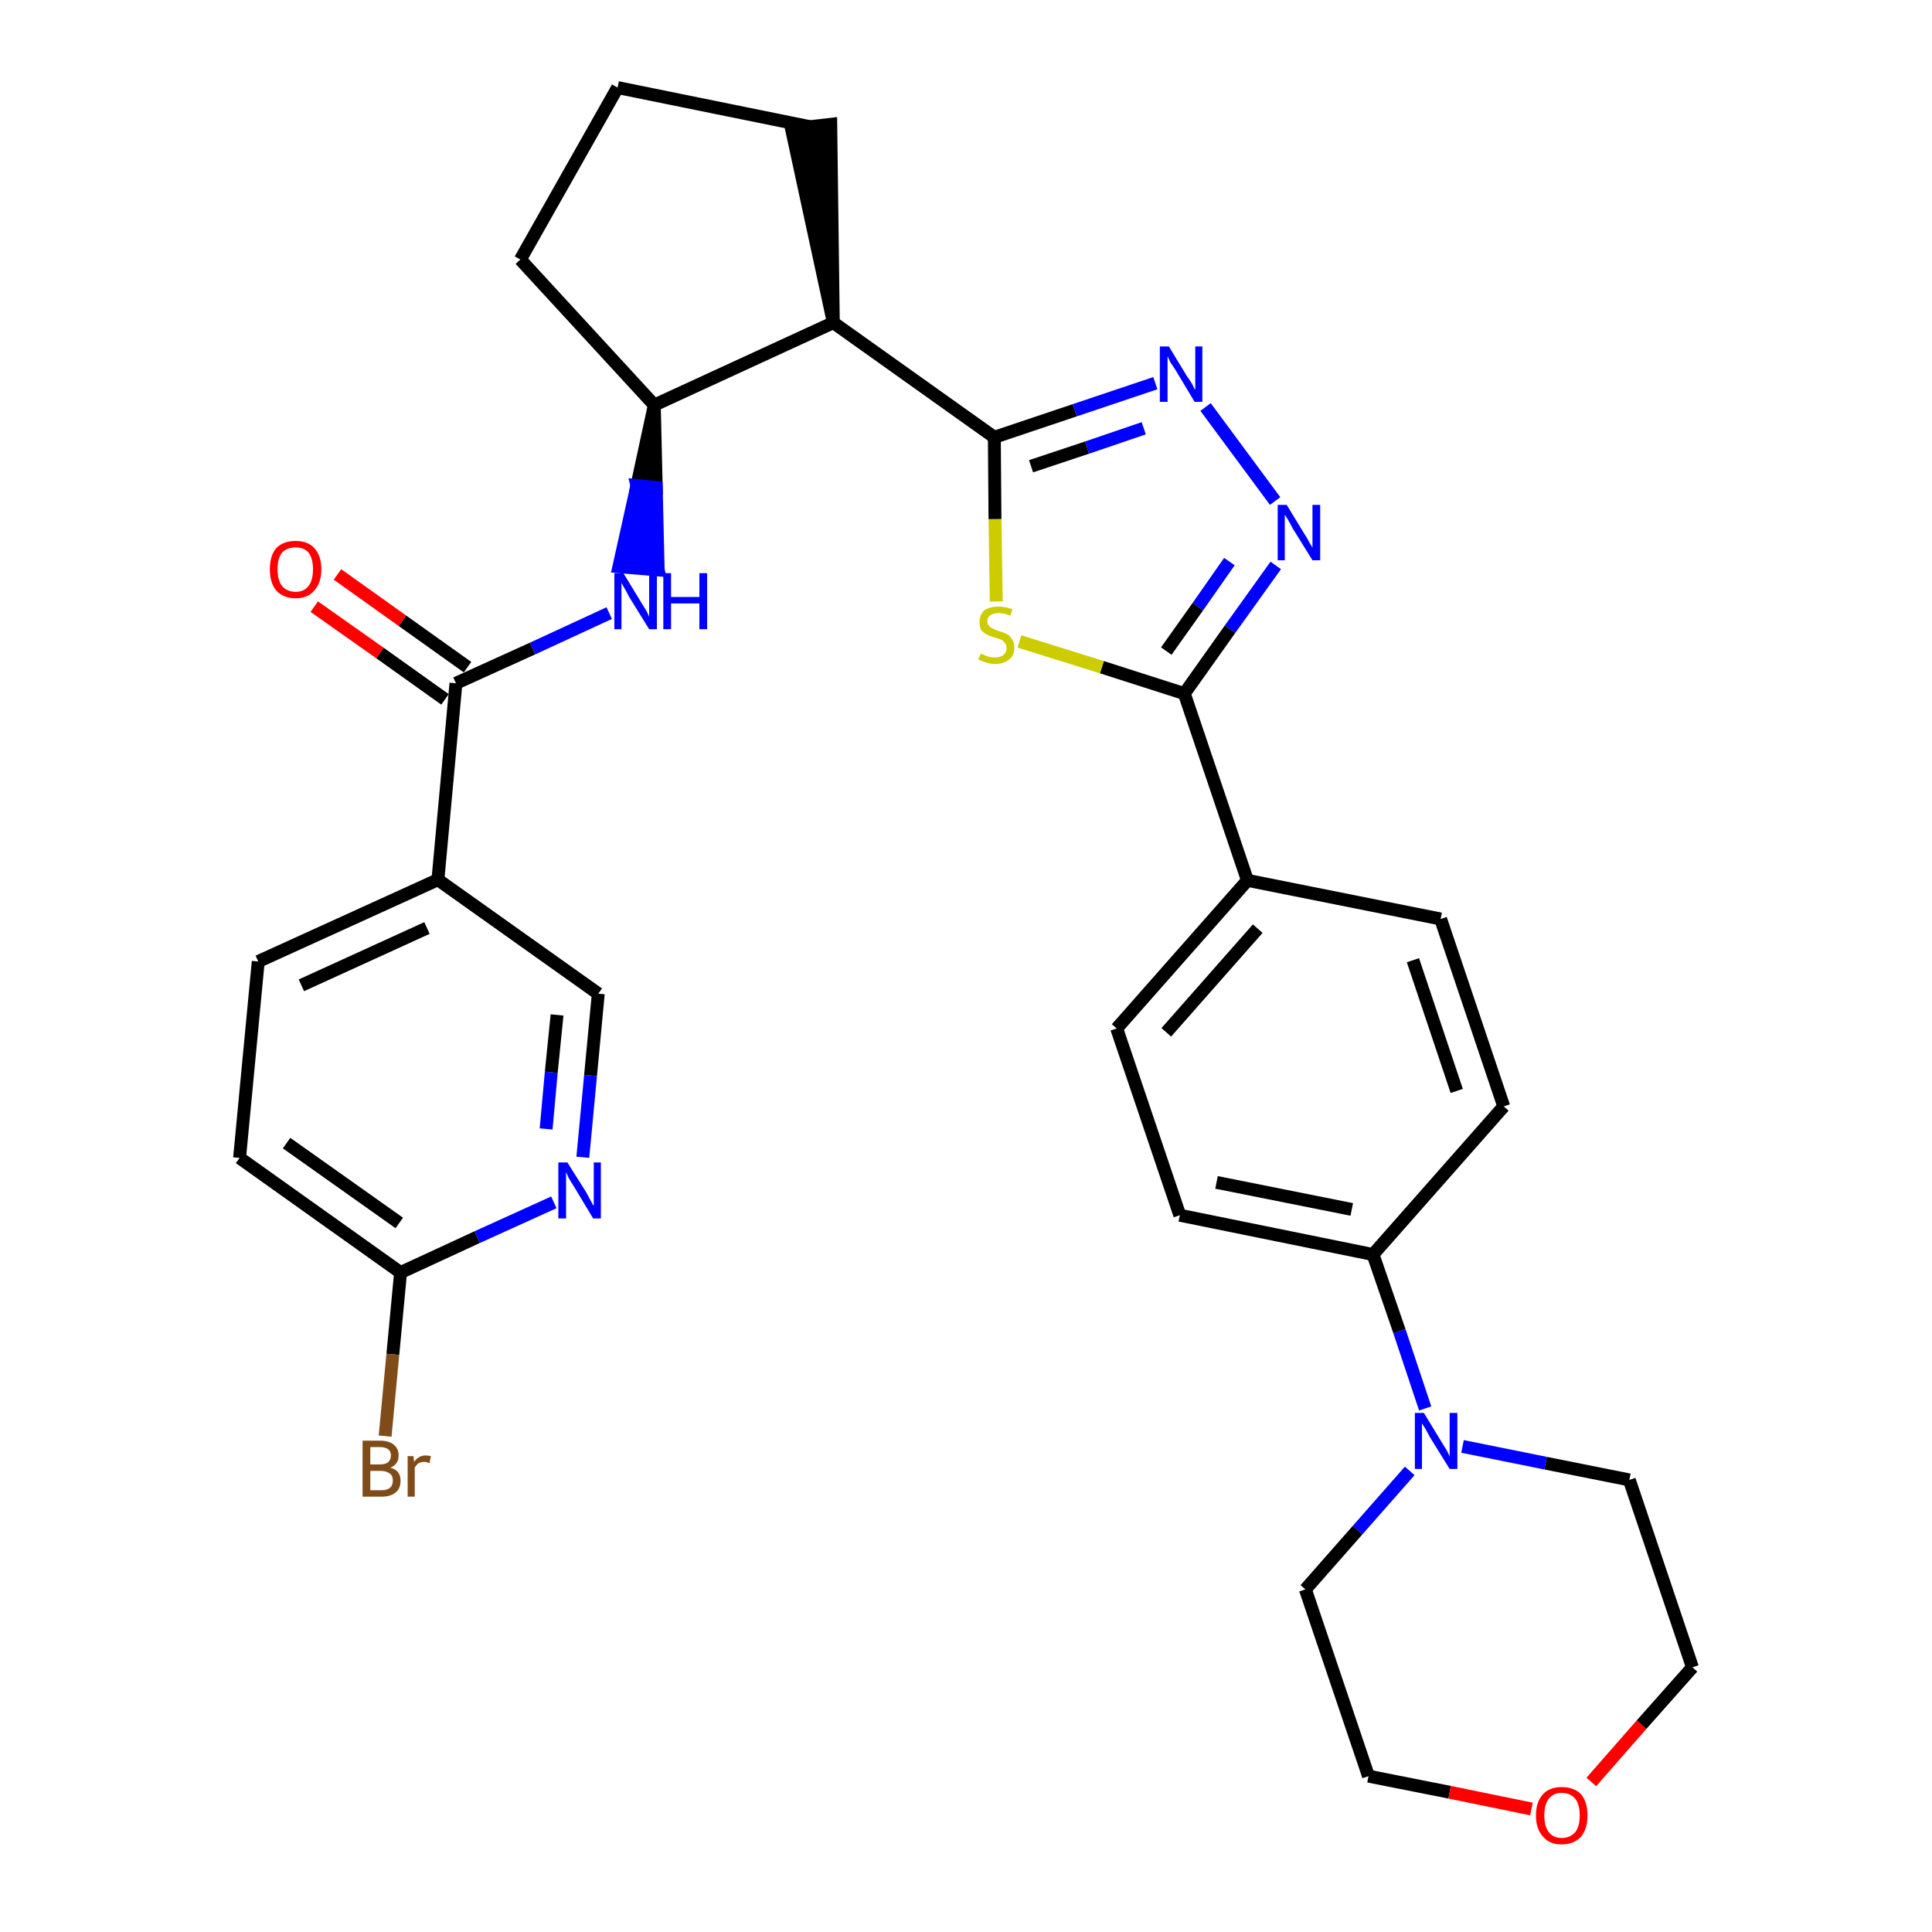 <?xml version='1.0' encoding='iso-8859-1'?>
<svg version='1.1' baseProfile='full'
              xmlns='http://www.w3.org/2000/svg'
                      xmlns:rdkit='http://www.rdkit.org/xml'
                      xmlns:xlink='http://www.w3.org/1999/xlink'
                  xml:space='preserve'
width='300px' height='300px' viewBox='0 0 300 300'>
<!-- END OF HEADER -->
<path class='bond-0 atom-0 atom-1' d='M 48.8,94.2 L 59.0,101.4' style='fill:none;fill-rule:evenodd;stroke:#FF0000;stroke-width:2.0px;stroke-linecap:butt;stroke-linejoin:miter;stroke-opacity:1' />
<path class='bond-0 atom-0 atom-1' d='M 59.0,101.4 L 69.1,108.6' style='fill:none;fill-rule:evenodd;stroke:#000000;stroke-width:2.0px;stroke-linecap:butt;stroke-linejoin:miter;stroke-opacity:1' />
<path class='bond-0 atom-0 atom-1' d='M 52.4,89.2 L 62.5,96.4' style='fill:none;fill-rule:evenodd;stroke:#FF0000;stroke-width:2.0px;stroke-linecap:butt;stroke-linejoin:miter;stroke-opacity:1' />
<path class='bond-0 atom-0 atom-1' d='M 62.5,96.4 L 72.6,103.6' style='fill:none;fill-rule:evenodd;stroke:#000000;stroke-width:2.0px;stroke-linecap:butt;stroke-linejoin:miter;stroke-opacity:1' />
<path class='bond-1 atom-1 atom-2' d='M 70.8,106.1 L 82.7,100.7' style='fill:none;fill-rule:evenodd;stroke:#000000;stroke-width:2.0px;stroke-linecap:butt;stroke-linejoin:miter;stroke-opacity:1' />
<path class='bond-1 atom-1 atom-2' d='M 82.7,100.7 L 94.6,95.2' style='fill:none;fill-rule:evenodd;stroke:#0000FF;stroke-width:2.0px;stroke-linecap:butt;stroke-linejoin:miter;stroke-opacity:1' />
<path class='bond-24 atom-1 atom-25' d='M 70.8,106.1 L 68.0,136.6' style='fill:none;fill-rule:evenodd;stroke:#000000;stroke-width:2.0px;stroke-linecap:butt;stroke-linejoin:miter;stroke-opacity:1' />
<path class='bond-2 atom-3 atom-2' d='M 101.6,62.9 L 98.9,75.4 L 101.9,75.7 Z' style='fill:#000000;fill-rule:evenodd;fill-opacity:1;stroke:#000000;stroke-width:2.0px;stroke-linecap:butt;stroke-linejoin:miter;stroke-opacity:1;' />
<path class='bond-2 atom-3 atom-2' d='M 98.9,75.4 L 102.2,88.5 L 96.1,88.0 Z' style='fill:#0000FF;fill-rule:evenodd;fill-opacity:1;stroke:#0000FF;stroke-width:2.0px;stroke-linecap:butt;stroke-linejoin:miter;stroke-opacity:1;' />
<path class='bond-2 atom-3 atom-2' d='M 98.9,75.4 L 101.9,75.7 L 102.2,88.5 Z' style='fill:#0000FF;fill-rule:evenodd;fill-opacity:1;stroke:#0000FF;stroke-width:2.0px;stroke-linecap:butt;stroke-linejoin:miter;stroke-opacity:1;' />
<path class='bond-3 atom-3 atom-4' d='M 101.6,62.9 L 80.8,40.3' style='fill:none;fill-rule:evenodd;stroke:#000000;stroke-width:2.0px;stroke-linecap:butt;stroke-linejoin:miter;stroke-opacity:1' />
<path class='bond-31 atom-7 atom-3' d='M 129.4,50.1 L 101.6,62.9' style='fill:none;fill-rule:evenodd;stroke:#000000;stroke-width:2.0px;stroke-linecap:butt;stroke-linejoin:miter;stroke-opacity:1' />
<path class='bond-4 atom-4 atom-5' d='M 80.8,40.3 L 95.9,13.6' style='fill:none;fill-rule:evenodd;stroke:#000000;stroke-width:2.0px;stroke-linecap:butt;stroke-linejoin:miter;stroke-opacity:1' />
<path class='bond-5 atom-5 atom-6' d='M 95.9,13.6 L 125.9,19.7' style='fill:none;fill-rule:evenodd;stroke:#000000;stroke-width:2.0px;stroke-linecap:butt;stroke-linejoin:miter;stroke-opacity:1' />
<path class='bond-6 atom-7 atom-6' d='M 129.4,50.1 L 129.0,19.3 L 122.9,20.0 Z' style='fill:#000000;fill-rule:evenodd;fill-opacity:1;stroke:#000000;stroke-width:2.0px;stroke-linecap:butt;stroke-linejoin:miter;stroke-opacity:1;' />
<path class='bond-7 atom-7 atom-8' d='M 129.4,50.1 L 154.4,67.9' style='fill:none;fill-rule:evenodd;stroke:#000000;stroke-width:2.0px;stroke-linecap:butt;stroke-linejoin:miter;stroke-opacity:1' />
<path class='bond-8 atom-8 atom-9' d='M 154.4,67.9 L 166.9,63.7' style='fill:none;fill-rule:evenodd;stroke:#000000;stroke-width:2.0px;stroke-linecap:butt;stroke-linejoin:miter;stroke-opacity:1' />
<path class='bond-8 atom-8 atom-9' d='M 166.9,63.7 L 179.4,59.5' style='fill:none;fill-rule:evenodd;stroke:#0000FF;stroke-width:2.0px;stroke-linecap:butt;stroke-linejoin:miter;stroke-opacity:1' />
<path class='bond-8 atom-8 atom-9' d='M 160.1,72.4 L 168.8,69.5' style='fill:none;fill-rule:evenodd;stroke:#000000;stroke-width:2.0px;stroke-linecap:butt;stroke-linejoin:miter;stroke-opacity:1' />
<path class='bond-8 atom-8 atom-9' d='M 168.8,69.5 L 177.6,66.5' style='fill:none;fill-rule:evenodd;stroke:#0000FF;stroke-width:2.0px;stroke-linecap:butt;stroke-linejoin:miter;stroke-opacity:1' />
<path class='bond-32 atom-24 atom-8' d='M 154.7,93.4 L 154.5,80.6' style='fill:none;fill-rule:evenodd;stroke:#CCCC00;stroke-width:2.0px;stroke-linecap:butt;stroke-linejoin:miter;stroke-opacity:1' />
<path class='bond-32 atom-24 atom-8' d='M 154.5,80.6 L 154.4,67.9' style='fill:none;fill-rule:evenodd;stroke:#000000;stroke-width:2.0px;stroke-linecap:butt;stroke-linejoin:miter;stroke-opacity:1' />
<path class='bond-9 atom-9 atom-10' d='M 187.2,63.2 L 198.0,77.8' style='fill:none;fill-rule:evenodd;stroke:#0000FF;stroke-width:2.0px;stroke-linecap:butt;stroke-linejoin:miter;stroke-opacity:1' />
<path class='bond-10 atom-10 atom-11' d='M 198.1,87.8 L 191.0,97.7' style='fill:none;fill-rule:evenodd;stroke:#0000FF;stroke-width:2.0px;stroke-linecap:butt;stroke-linejoin:miter;stroke-opacity:1' />
<path class='bond-10 atom-10 atom-11' d='M 191.0,97.7 L 183.9,107.7' style='fill:none;fill-rule:evenodd;stroke:#000000;stroke-width:2.0px;stroke-linecap:butt;stroke-linejoin:miter;stroke-opacity:1' />
<path class='bond-10 atom-10 atom-11' d='M 190.9,87.2 L 186.0,94.2' style='fill:none;fill-rule:evenodd;stroke:#0000FF;stroke-width:2.0px;stroke-linecap:butt;stroke-linejoin:miter;stroke-opacity:1' />
<path class='bond-10 atom-10 atom-11' d='M 186.0,94.2 L 181.1,101.1' style='fill:none;fill-rule:evenodd;stroke:#000000;stroke-width:2.0px;stroke-linecap:butt;stroke-linejoin:miter;stroke-opacity:1' />
<path class='bond-11 atom-11 atom-12' d='M 183.9,107.7 L 193.7,136.7' style='fill:none;fill-rule:evenodd;stroke:#000000;stroke-width:2.0px;stroke-linecap:butt;stroke-linejoin:miter;stroke-opacity:1' />
<path class='bond-23 atom-11 atom-24' d='M 183.9,107.7 L 171.1,103.6' style='fill:none;fill-rule:evenodd;stroke:#000000;stroke-width:2.0px;stroke-linecap:butt;stroke-linejoin:miter;stroke-opacity:1' />
<path class='bond-23 atom-11 atom-24' d='M 171.1,103.6 L 158.3,99.6' style='fill:none;fill-rule:evenodd;stroke:#CCCC00;stroke-width:2.0px;stroke-linecap:butt;stroke-linejoin:miter;stroke-opacity:1' />
<path class='bond-12 atom-12 atom-13' d='M 193.7,136.7 L 173.4,159.7' style='fill:none;fill-rule:evenodd;stroke:#000000;stroke-width:2.0px;stroke-linecap:butt;stroke-linejoin:miter;stroke-opacity:1' />
<path class='bond-12 atom-12 atom-13' d='M 195.3,144.2 L 181.1,160.3' style='fill:none;fill-rule:evenodd;stroke:#000000;stroke-width:2.0px;stroke-linecap:butt;stroke-linejoin:miter;stroke-opacity:1' />
<path class='bond-34 atom-23 atom-12' d='M 223.7,142.7 L 193.7,136.7' style='fill:none;fill-rule:evenodd;stroke:#000000;stroke-width:2.0px;stroke-linecap:butt;stroke-linejoin:miter;stroke-opacity:1' />
<path class='bond-13 atom-13 atom-14' d='M 173.4,159.7 L 183.2,188.7' style='fill:none;fill-rule:evenodd;stroke:#000000;stroke-width:2.0px;stroke-linecap:butt;stroke-linejoin:miter;stroke-opacity:1' />
<path class='bond-14 atom-14 atom-15' d='M 183.2,188.7 L 213.2,194.8' style='fill:none;fill-rule:evenodd;stroke:#000000;stroke-width:2.0px;stroke-linecap:butt;stroke-linejoin:miter;stroke-opacity:1' />
<path class='bond-14 atom-14 atom-15' d='M 188.9,183.6 L 209.9,187.8' style='fill:none;fill-rule:evenodd;stroke:#000000;stroke-width:2.0px;stroke-linecap:butt;stroke-linejoin:miter;stroke-opacity:1' />
<path class='bond-15 atom-15 atom-16' d='M 213.2,194.8 L 217.3,206.7' style='fill:none;fill-rule:evenodd;stroke:#000000;stroke-width:2.0px;stroke-linecap:butt;stroke-linejoin:miter;stroke-opacity:1' />
<path class='bond-15 atom-15 atom-16' d='M 217.3,206.7 L 221.3,218.7' style='fill:none;fill-rule:evenodd;stroke:#0000FF;stroke-width:2.0px;stroke-linecap:butt;stroke-linejoin:miter;stroke-opacity:1' />
<path class='bond-21 atom-15 atom-22' d='M 213.2,194.8 L 233.5,171.8' style='fill:none;fill-rule:evenodd;stroke:#000000;stroke-width:2.0px;stroke-linecap:butt;stroke-linejoin:miter;stroke-opacity:1' />
<path class='bond-16 atom-16 atom-17' d='M 218.9,228.4 L 210.8,237.6' style='fill:none;fill-rule:evenodd;stroke:#0000FF;stroke-width:2.0px;stroke-linecap:butt;stroke-linejoin:miter;stroke-opacity:1' />
<path class='bond-16 atom-16 atom-17' d='M 210.8,237.6 L 202.7,246.8' style='fill:none;fill-rule:evenodd;stroke:#000000;stroke-width:2.0px;stroke-linecap:butt;stroke-linejoin:miter;stroke-opacity:1' />
<path class='bond-35 atom-21 atom-16' d='M 253.0,229.8 L 240.0,227.2' style='fill:none;fill-rule:evenodd;stroke:#000000;stroke-width:2.0px;stroke-linecap:butt;stroke-linejoin:miter;stroke-opacity:1' />
<path class='bond-35 atom-21 atom-16' d='M 240.0,227.2 L 227.1,224.6' style='fill:none;fill-rule:evenodd;stroke:#0000FF;stroke-width:2.0px;stroke-linecap:butt;stroke-linejoin:miter;stroke-opacity:1' />
<path class='bond-17 atom-17 atom-18' d='M 202.7,246.8 L 212.5,275.8' style='fill:none;fill-rule:evenodd;stroke:#000000;stroke-width:2.0px;stroke-linecap:butt;stroke-linejoin:miter;stroke-opacity:1' />
<path class='bond-18 atom-18 atom-19' d='M 212.5,275.8 L 225.1,278.3' style='fill:none;fill-rule:evenodd;stroke:#000000;stroke-width:2.0px;stroke-linecap:butt;stroke-linejoin:miter;stroke-opacity:1' />
<path class='bond-18 atom-18 atom-19' d='M 225.1,278.3 L 237.8,280.9' style='fill:none;fill-rule:evenodd;stroke:#FF0000;stroke-width:2.0px;stroke-linecap:butt;stroke-linejoin:miter;stroke-opacity:1' />
<path class='bond-19 atom-19 atom-20' d='M 247.1,276.7 L 254.9,267.8' style='fill:none;fill-rule:evenodd;stroke:#FF0000;stroke-width:2.0px;stroke-linecap:butt;stroke-linejoin:miter;stroke-opacity:1' />
<path class='bond-19 atom-19 atom-20' d='M 254.9,267.8 L 262.8,258.9' style='fill:none;fill-rule:evenodd;stroke:#000000;stroke-width:2.0px;stroke-linecap:butt;stroke-linejoin:miter;stroke-opacity:1' />
<path class='bond-20 atom-20 atom-21' d='M 262.8,258.9 L 253.0,229.8' style='fill:none;fill-rule:evenodd;stroke:#000000;stroke-width:2.0px;stroke-linecap:butt;stroke-linejoin:miter;stroke-opacity:1' />
<path class='bond-22 atom-22 atom-23' d='M 233.5,171.8 L 223.7,142.7' style='fill:none;fill-rule:evenodd;stroke:#000000;stroke-width:2.0px;stroke-linecap:butt;stroke-linejoin:miter;stroke-opacity:1' />
<path class='bond-22 atom-22 atom-23' d='M 226.2,169.4 L 219.4,149.1' style='fill:none;fill-rule:evenodd;stroke:#000000;stroke-width:2.0px;stroke-linecap:butt;stroke-linejoin:miter;stroke-opacity:1' />
<path class='bond-25 atom-25 atom-26' d='M 68.0,136.6 L 40.1,149.3' style='fill:none;fill-rule:evenodd;stroke:#000000;stroke-width:2.0px;stroke-linecap:butt;stroke-linejoin:miter;stroke-opacity:1' />
<path class='bond-25 atom-25 atom-26' d='M 66.3,144.1 L 46.8,153.0' style='fill:none;fill-rule:evenodd;stroke:#000000;stroke-width:2.0px;stroke-linecap:butt;stroke-linejoin:miter;stroke-opacity:1' />
<path class='bond-33 atom-31 atom-25' d='M 92.9,154.3 L 68.0,136.6' style='fill:none;fill-rule:evenodd;stroke:#000000;stroke-width:2.0px;stroke-linecap:butt;stroke-linejoin:miter;stroke-opacity:1' />
<path class='bond-26 atom-26 atom-27' d='M 40.1,149.3 L 37.2,179.8' style='fill:none;fill-rule:evenodd;stroke:#000000;stroke-width:2.0px;stroke-linecap:butt;stroke-linejoin:miter;stroke-opacity:1' />
<path class='bond-27 atom-27 atom-28' d='M 37.2,179.8 L 62.2,197.6' style='fill:none;fill-rule:evenodd;stroke:#000000;stroke-width:2.0px;stroke-linecap:butt;stroke-linejoin:miter;stroke-opacity:1' />
<path class='bond-27 atom-27 atom-28' d='M 44.5,177.5 L 62.0,189.9' style='fill:none;fill-rule:evenodd;stroke:#000000;stroke-width:2.0px;stroke-linecap:butt;stroke-linejoin:miter;stroke-opacity:1' />
<path class='bond-28 atom-28 atom-29' d='M 62.2,197.6 L 61.0,210.3' style='fill:none;fill-rule:evenodd;stroke:#000000;stroke-width:2.0px;stroke-linecap:butt;stroke-linejoin:miter;stroke-opacity:1' />
<path class='bond-28 atom-28 atom-29' d='M 61.0,210.3 L 59.8,223.0' style='fill:none;fill-rule:evenodd;stroke:#7F4C19;stroke-width:2.0px;stroke-linecap:butt;stroke-linejoin:miter;stroke-opacity:1' />
<path class='bond-29 atom-28 atom-30' d='M 62.2,197.6 L 74.1,192.1' style='fill:none;fill-rule:evenodd;stroke:#000000;stroke-width:2.0px;stroke-linecap:butt;stroke-linejoin:miter;stroke-opacity:1' />
<path class='bond-29 atom-28 atom-30' d='M 74.1,192.1 L 86.0,186.7' style='fill:none;fill-rule:evenodd;stroke:#0000FF;stroke-width:2.0px;stroke-linecap:butt;stroke-linejoin:miter;stroke-opacity:1' />
<path class='bond-30 atom-30 atom-31' d='M 90.5,179.7 L 91.7,167.0' style='fill:none;fill-rule:evenodd;stroke:#0000FF;stroke-width:2.0px;stroke-linecap:butt;stroke-linejoin:miter;stroke-opacity:1' />
<path class='bond-30 atom-30 atom-31' d='M 91.7,167.0 L 92.9,154.3' style='fill:none;fill-rule:evenodd;stroke:#000000;stroke-width:2.0px;stroke-linecap:butt;stroke-linejoin:miter;stroke-opacity:1' />
<path class='bond-30 atom-30 atom-31' d='M 84.8,175.3 L 85.6,166.5' style='fill:none;fill-rule:evenodd;stroke:#0000FF;stroke-width:2.0px;stroke-linecap:butt;stroke-linejoin:miter;stroke-opacity:1' />
<path class='bond-30 atom-30 atom-31' d='M 85.6,166.5 L 86.5,157.6' style='fill:none;fill-rule:evenodd;stroke:#000000;stroke-width:2.0px;stroke-linecap:butt;stroke-linejoin:miter;stroke-opacity:1' />
<path  class='atom-0' d='M 41.9 88.4
Q 41.9 86.3, 42.9 85.1
Q 44.0 84.0, 45.9 84.0
Q 47.8 84.0, 48.8 85.1
Q 49.9 86.3, 49.9 88.4
Q 49.9 90.5, 48.8 91.7
Q 47.8 92.9, 45.9 92.9
Q 44.0 92.9, 42.9 91.7
Q 41.9 90.5, 41.9 88.4
M 45.9 91.9
Q 47.2 91.9, 47.9 91.0
Q 48.6 90.1, 48.6 88.4
Q 48.6 86.7, 47.9 85.8
Q 47.2 85.0, 45.9 85.0
Q 44.6 85.0, 43.8 85.8
Q 43.1 86.7, 43.1 88.4
Q 43.1 90.1, 43.8 91.0
Q 44.6 91.9, 45.9 91.9
' fill='#FF0000'/>
<path  class='atom-2' d='M 96.8 89.0
L 99.6 93.6
Q 99.9 94.1, 100.4 94.9
Q 100.8 95.7, 100.8 95.8
L 100.8 89.0
L 102.0 89.0
L 102.0 97.7
L 100.8 97.7
L 97.7 92.7
Q 97.4 92.1, 97.0 91.4
Q 96.6 90.7, 96.5 90.5
L 96.5 97.7
L 95.4 97.7
L 95.4 89.0
L 96.8 89.0
' fill='#0000FF'/>
<path  class='atom-2' d='M 103.0 89.0
L 104.2 89.0
L 104.2 92.7
L 108.6 92.7
L 108.6 89.0
L 109.8 89.0
L 109.8 97.7
L 108.6 97.7
L 108.6 93.7
L 104.2 93.7
L 104.2 97.7
L 103.0 97.7
L 103.0 89.0
' fill='#0000FF'/>
<path  class='atom-9' d='M 181.5 53.8
L 184.3 58.4
Q 184.6 58.8, 185.1 59.6
Q 185.5 60.5, 185.6 60.5
L 185.6 53.8
L 186.7 53.8
L 186.7 62.4
L 185.5 62.4
L 182.5 57.4
Q 182.1 56.8, 181.7 56.2
Q 181.4 55.5, 181.3 55.3
L 181.3 62.4
L 180.1 62.4
L 180.1 53.8
L 181.5 53.8
' fill='#0000FF'/>
<path  class='atom-10' d='M 199.8 78.4
L 202.6 83.0
Q 202.9 83.4, 203.3 84.2
Q 203.8 85.0, 203.8 85.1
L 203.8 78.4
L 205.0 78.4
L 205.0 87.0
L 203.8 87.0
L 200.7 82.0
Q 200.4 81.4, 200.0 80.7
Q 199.6 80.1, 199.5 79.9
L 199.5 87.0
L 198.4 87.0
L 198.4 78.4
L 199.8 78.4
' fill='#0000FF'/>
<path  class='atom-16' d='M 221.1 219.4
L 223.9 224.0
Q 224.2 224.5, 224.7 225.3
Q 225.1 226.1, 225.1 226.2
L 225.1 219.4
L 226.3 219.4
L 226.3 228.1
L 225.1 228.1
L 222.0 223.1
Q 221.7 222.5, 221.3 221.8
Q 220.9 221.2, 220.8 221.0
L 220.8 228.1
L 219.7 228.1
L 219.7 219.4
L 221.1 219.4
' fill='#0000FF'/>
<path  class='atom-19' d='M 238.5 281.9
Q 238.5 279.8, 239.6 278.6
Q 240.6 277.5, 242.5 277.5
Q 244.4 277.5, 245.5 278.6
Q 246.5 279.8, 246.5 281.9
Q 246.5 284.0, 245.5 285.2
Q 244.4 286.4, 242.5 286.4
Q 240.6 286.4, 239.6 285.2
Q 238.5 284.0, 238.5 281.9
M 242.5 285.4
Q 243.8 285.4, 244.6 284.5
Q 245.3 283.6, 245.3 281.9
Q 245.3 280.2, 244.6 279.3
Q 243.8 278.4, 242.5 278.4
Q 241.2 278.4, 240.5 279.3
Q 239.8 280.2, 239.8 281.9
Q 239.8 283.6, 240.5 284.5
Q 241.2 285.4, 242.5 285.4
' fill='#FF0000'/>
<path  class='atom-24' d='M 152.3 101.5
Q 152.4 101.5, 152.8 101.7
Q 153.2 101.9, 153.6 102.0
Q 154.1 102.1, 154.5 102.1
Q 155.3 102.1, 155.8 101.7
Q 156.3 101.3, 156.3 100.6
Q 156.3 100.1, 156.0 99.8
Q 155.8 99.5, 155.4 99.3
Q 155.1 99.2, 154.5 99.0
Q 153.7 98.8, 153.2 98.5
Q 152.8 98.3, 152.4 97.9
Q 152.1 97.4, 152.1 96.6
Q 152.1 95.5, 152.8 94.8
Q 153.6 94.2, 155.1 94.2
Q 156.1 94.2, 157.2 94.6
L 156.9 95.6
Q 155.9 95.2, 155.1 95.2
Q 154.3 95.2, 153.8 95.5
Q 153.3 95.9, 153.3 96.5
Q 153.3 96.9, 153.6 97.2
Q 153.8 97.5, 154.2 97.6
Q 154.5 97.8, 155.1 98.0
Q 155.9 98.2, 156.4 98.5
Q 156.8 98.7, 157.1 99.2
Q 157.5 99.7, 157.5 100.6
Q 157.5 101.8, 156.7 102.4
Q 155.9 103.1, 154.5 103.1
Q 153.8 103.1, 153.2 102.9
Q 152.6 102.7, 151.9 102.4
L 152.3 101.5
' fill='#CCCC00'/>
<path  class='atom-29' d='M 60.6 227.9
Q 61.4 228.1, 61.8 228.6
Q 62.2 229.1, 62.2 229.9
Q 62.2 231.1, 61.5 231.7
Q 60.7 232.4, 59.3 232.4
L 56.3 232.4
L 56.3 223.7
L 58.9 223.7
Q 60.4 223.7, 61.1 224.3
Q 61.9 224.9, 61.9 226.0
Q 61.9 227.4, 60.6 227.9
M 57.5 224.7
L 57.5 227.4
L 58.9 227.4
Q 59.8 227.4, 60.2 227.1
Q 60.7 226.7, 60.7 226.0
Q 60.7 224.7, 58.9 224.7
L 57.5 224.7
M 59.3 231.4
Q 60.1 231.4, 60.6 231.0
Q 61.0 230.6, 61.0 229.9
Q 61.0 229.1, 60.5 228.8
Q 60.0 228.4, 59.1 228.4
L 57.5 228.4
L 57.5 231.4
L 59.3 231.4
' fill='#7F4C19'/>
<path  class='atom-29' d='M 64.2 226.1
L 64.3 227.0
Q 65.0 226.0, 66.1 226.0
Q 66.4 226.0, 66.9 226.1
L 66.7 227.2
Q 66.2 227.0, 65.9 227.0
Q 65.4 227.0, 65.0 227.2
Q 64.7 227.4, 64.4 227.9
L 64.4 232.4
L 63.3 232.4
L 63.3 226.1
L 64.2 226.1
' fill='#7F4C19'/>
<path  class='atom-30' d='M 88.1 180.5
L 91.0 185.1
Q 91.2 185.5, 91.7 186.4
Q 92.1 187.2, 92.2 187.2
L 92.2 180.5
L 93.3 180.5
L 93.3 189.2
L 92.1 189.2
L 89.1 184.2
Q 88.7 183.6, 88.3 182.9
Q 88.0 182.2, 87.9 182.0
L 87.9 189.2
L 86.7 189.2
L 86.7 180.5
L 88.1 180.5
' fill='#0000FF'/>
</svg>
